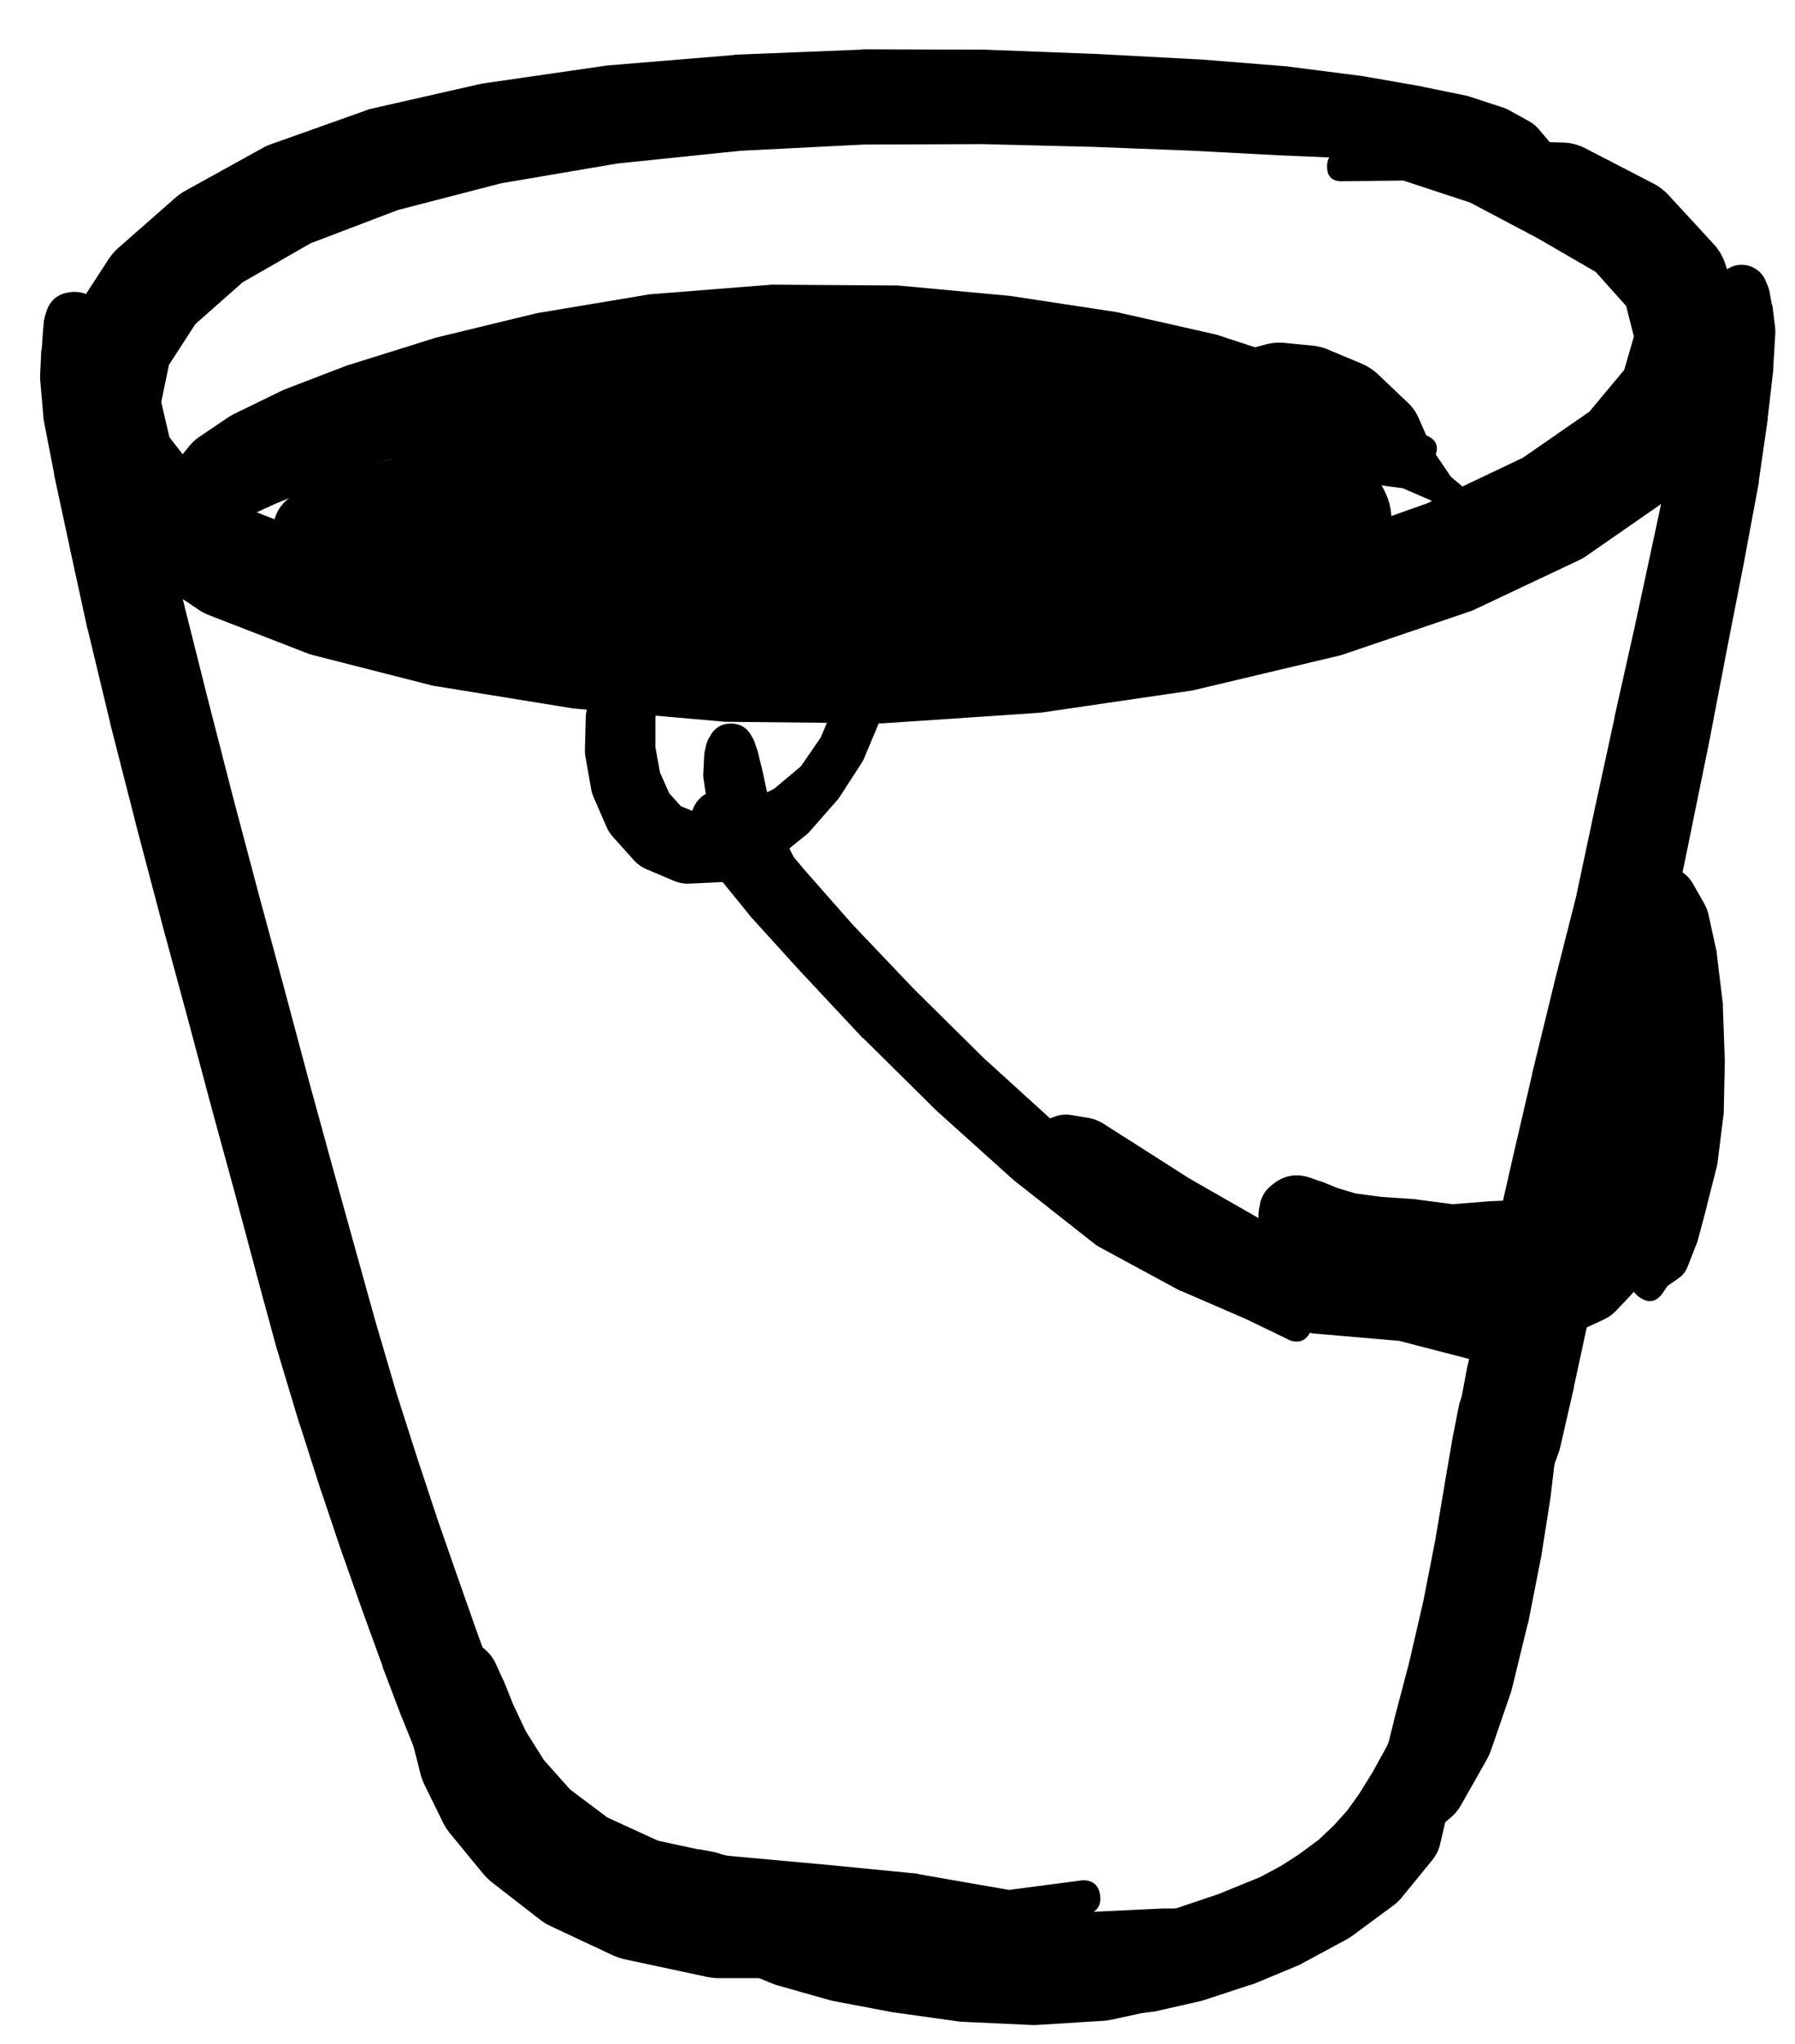 <svg width="29" height="33" viewBox="0 0 29 33" fill="none" xmlns="http://www.w3.org/2000/svg">
<g clip-path="url(#clip0_1_7362)">
<path d="M25.172 2.977L25.178 2.965C25.207 2.915 25.222 2.86 25.222 2.802V2.759C25.223 2.725 25.219 2.691 25.21 2.659L25.185 2.577C25.179 2.552 25.171 2.527 25.16 2.502L25.085 2.365C25.067 2.333 25.046 2.304 25.022 2.277L24.853 2.077C24.811 2.029 24.76 1.989 24.703 1.958L24.366 1.771C24.336 1.756 24.304 1.743 24.272 1.733L23.759 1.565C23.739 1.557 23.718 1.551 23.697 1.546L22.99 1.402C22.984 1.4 22.978 1.398 22.972 1.396L22.04 1.233C22.028 1.231 22.015 1.229 22.003 1.227L20.828 1.077C20.815 1.075 20.803 1.073 20.79 1.071L19.371 0.958C19.363 0.958 19.354 0.958 19.346 0.958L17.714 0.871C17.71 0.871 17.706 0.871 17.702 0.871L15.908 0.802C15.897 0.802 15.887 0.802 15.877 0.802L13.939 0.796C13.928 0.798 13.918 0.8 13.908 0.802L11.876 0.883C11.863 0.885 11.851 0.887 11.838 0.89L9.8 1.058C9.786 1.06 9.771 1.062 9.757 1.065L7.813 1.346C7.792 1.349 7.771 1.353 7.75 1.358L5.987 1.758C5.955 1.767 5.924 1.777 5.893 1.79L4.362 2.334C4.316 2.351 4.273 2.372 4.231 2.396L2.987 3.084C2.933 3.114 2.883 3.149 2.837 3.19L1.911 4.003C1.851 4.056 1.799 4.116 1.755 4.184L1.174 5.078C1.118 5.165 1.078 5.258 1.055 5.359L0.836 6.303C0.807 6.432 0.807 6.561 0.836 6.691L1.043 7.641C1.069 7.764 1.119 7.876 1.193 7.978L1.849 8.872C1.913 8.959 1.99 9.032 2.08 9.091L3.224 9.854C3.279 9.889 3.338 9.918 3.399 9.941L4.981 10.554C5.016 10.566 5.051 10.577 5.087 10.585L7 11.073C7.027 11.078 7.054 11.082 7.081 11.085L9.238 11.435C9.259 11.438 9.279 11.44 9.3 11.442L11.651 11.648C11.674 11.651 11.697 11.653 11.72 11.654L14.182 11.679C14.207 11.68 14.232 11.68 14.258 11.679L16.764 11.51C16.787 11.509 16.81 11.507 16.833 11.504L19.265 11.148C19.292 11.143 19.319 11.136 19.346 11.129L21.615 10.591C21.645 10.585 21.674 10.576 21.703 10.566L23.709 9.885C23.743 9.874 23.777 9.862 23.809 9.848L25.478 9.06C25.526 9.039 25.572 9.014 25.616 8.985L26.86 8.122C26.936 8.068 27.003 8.003 27.06 7.928L27.804 6.991C27.894 6.878 27.954 6.751 27.985 6.609L28.191 5.64C28.227 5.485 28.221 5.33 28.173 5.178L27.873 4.259C27.833 4.139 27.771 4.033 27.685 3.94L26.948 3.14C26.88 3.068 26.803 3.01 26.716 2.965L25.616 2.396C25.506 2.339 25.39 2.307 25.266 2.302L23.972 2.265C23.942 2.264 23.913 2.267 23.884 2.271L22.69 2.44L21.678 2.452C21.519 2.452 21.44 2.532 21.44 2.69C21.44 2.848 21.519 2.927 21.678 2.927L22.672 2.915L23.753 3.271L24.841 3.846L25.779 4.39L26.272 4.94L26.397 5.434L26.241 5.972L25.678 6.647L24.603 7.391L23.053 8.128L21.14 8.804L18.958 9.341L16.602 9.685L14.17 9.854L11.776 9.829L9.494 9.629L7.412 9.291L5.587 8.835L4.149 8.272L3.199 7.653L2.737 7.059L2.605 6.491L2.73 5.891L3.155 5.234L3.918 4.559L5.018 3.928L6.431 3.39L8.1 2.959L9.975 2.64L11.97 2.434L13.957 2.334L15.87 2.327L17.652 2.371L19.277 2.434L20.696 2.509C20.698 2.509 20.7 2.509 20.703 2.509L21.884 2.559L22.803 2.615L23.459 2.709L23.928 2.827L24.272 2.946C24.284 2.949 24.297 2.951 24.309 2.952L24.559 3.021L24.684 3.059L24.747 3.077C24.713 3.05 24.676 3.029 24.634 3.015L24.666 3.04C24.649 3.012 24.628 2.987 24.603 2.965L24.61 2.977C24.639 3.028 24.678 3.067 24.729 3.096C24.779 3.125 24.833 3.14 24.891 3.14C24.949 3.14 25.003 3.125 25.053 3.096C25.103 3.067 25.143 3.028 25.172 2.977Z" fill="black"/>
<path d="M0.786 5.197C0.786 5.31 0.826 5.408 0.907 5.488C0.988 5.569 1.085 5.609 1.199 5.609C1.313 5.609 1.41 5.569 1.491 5.488C1.571 5.408 1.611 5.31 1.611 5.197C1.611 5.083 1.571 4.985 1.491 4.905C1.41 4.824 1.313 4.784 1.199 4.784C1.085 4.784 0.988 4.824 0.907 4.905C0.826 4.985 0.786 5.083 0.786 5.197ZM0.761 5.19C0.761 5.309 0.803 5.411 0.888 5.495C0.972 5.58 1.073 5.622 1.193 5.622C1.312 5.622 1.413 5.58 1.498 5.495C1.582 5.411 1.624 5.309 1.624 5.19C1.624 5.071 1.582 4.97 1.498 4.885C1.413 4.801 1.312 4.759 1.193 4.759C1.073 4.759 0.972 4.801 0.888 4.885C0.803 4.97 0.761 5.071 0.761 5.19ZM0.742 5.053L0.724 5.115C0.714 5.15 0.707 5.185 0.705 5.222L0.692 5.378L0.674 5.64C0.671 5.647 0.669 5.653 0.667 5.659L0.649 6.04C0.647 6.07 0.647 6.099 0.649 6.128L0.699 6.703C0.699 6.728 0.702 6.753 0.705 6.778L0.874 7.647C0.874 7.653 0.874 7.66 0.874 7.666L1.118 8.797C1.118 8.799 1.118 8.801 1.118 8.803L1.411 10.148C1.413 10.154 1.415 10.16 1.418 10.166L1.786 11.698C1.786 11.7 1.786 11.702 1.786 11.704L2.186 13.267C2.186 13.269 2.186 13.271 2.186 13.273L2.605 14.861C2.605 14.863 2.605 14.865 2.605 14.867L3.024 16.411L3.418 17.887L3.787 19.237L4.137 20.543C4.137 20.545 4.137 20.547 4.137 20.549L4.474 21.787C4.476 21.794 4.479 21.8 4.481 21.806L4.831 22.969C4.833 22.973 4.835 22.977 4.837 22.981L5.181 24.056C5.183 24.061 5.185 24.065 5.187 24.069L5.525 25.075C5.527 25.079 5.529 25.084 5.531 25.088L5.862 26.026L6.181 26.901C6.181 26.905 6.181 26.909 6.181 26.913L6.487 27.72C6.489 27.724 6.491 27.728 6.494 27.732L6.775 28.432C6.782 28.451 6.791 28.47 6.8 28.488L7.062 29.026C7.07 29.045 7.078 29.064 7.087 29.082L7.319 29.464C7.342 29.502 7.369 29.537 7.4 29.57L7.6 29.795C7.645 29.846 7.697 29.887 7.756 29.92L7.9 29.995C8.026 30.062 8.154 30.068 8.285 30.011C8.416 29.955 8.5 29.858 8.538 29.72L8.575 29.564C8.593 29.5 8.599 29.436 8.594 29.37L8.575 29.07C8.572 29.03 8.566 28.99 8.556 28.951L8.444 28.514C8.442 28.511 8.44 28.509 8.438 28.507L8.281 27.926C8.276 27.907 8.27 27.888 8.263 27.87L8.006 27.157C8.004 27.157 8.002 27.157 8 27.157L7.706 26.351L7.4 25.482L7.075 24.55L6.744 23.55L6.406 22.494L6.068 21.343L5.725 20.112L5.362 18.805L4.993 17.461L4.599 15.986L4.181 14.442L3.762 12.861L3.362 11.304L2.98 9.785C2.98 9.783 2.98 9.781 2.98 9.779L2.637 8.441C2.637 8.439 2.637 8.437 2.637 8.435L2.343 7.316C2.341 7.314 2.339 7.312 2.337 7.309L2.105 6.459C2.103 6.453 2.101 6.447 2.099 6.441L1.936 5.89C1.933 5.88 1.928 5.87 1.924 5.859L1.799 5.503L1.718 5.259L1.674 5.109C1.663 5.083 1.651 5.058 1.636 5.034L1.611 4.972C1.515 4.781 1.361 4.696 1.149 4.716C0.937 4.736 0.802 4.848 0.742 5.053ZM7.994 29.895L8.019 29.914C8.157 30 8.276 29.978 8.374 29.849C8.473 29.72 8.463 29.599 8.344 29.489L8.319 29.47C8.181 29.384 8.062 29.405 7.963 29.535C7.864 29.664 7.875 29.784 7.994 29.895Z" fill="black"/>
<path d="M27.817 4.702C27.817 4.794 27.849 4.872 27.914 4.937C27.979 5.001 28.057 5.033 28.148 5.033C28.24 5.033 28.318 5.001 28.382 4.937C28.447 4.872 28.479 4.794 28.48 4.702C28.479 4.611 28.447 4.533 28.382 4.468C28.318 4.404 28.24 4.372 28.148 4.372C28.057 4.372 27.979 4.404 27.914 4.468C27.849 4.533 27.817 4.611 27.817 4.702ZM28.379 5.009C28.496 4.92 28.549 4.803 28.539 4.656C28.528 4.51 28.459 4.402 28.331 4.33C28.203 4.259 28.074 4.258 27.944 4.326C27.814 4.394 27.743 4.501 27.729 4.647C27.715 4.793 27.765 4.912 27.88 5.003C27.995 5.094 28.122 5.117 28.261 5.071C28.304 5.057 28.343 5.036 28.379 5.009ZM27.811 4.434L27.754 4.496C27.726 4.532 27.703 4.572 27.686 4.615L27.611 4.815C27.606 4.821 27.602 4.827 27.598 4.834L27.485 5.171C27.478 5.194 27.472 5.217 27.467 5.24L27.348 5.765L27.186 6.509C27.183 6.511 27.181 6.513 27.179 6.515L26.973 7.503L26.71 8.728L26.41 10.122L26.085 11.572C26.085 11.577 26.085 11.581 26.085 11.585L25.767 13.048L25.46 14.492L25.098 15.917C25.098 15.919 25.098 15.921 25.098 15.923L24.754 17.33C24.754 17.334 24.754 17.338 24.754 17.342L24.441 18.686L24.166 19.899C24.164 19.901 24.162 19.903 24.16 19.905L23.922 20.999C23.922 21.003 23.922 21.008 23.922 21.012L23.716 22.031C23.714 22.035 23.712 22.039 23.71 22.043L23.535 22.975C23.528 23.014 23.524 23.054 23.522 23.093L23.479 23.887C23.474 23.981 23.486 24.073 23.516 24.162L23.685 24.663C23.687 24.669 23.689 24.675 23.691 24.681L23.785 24.919L23.766 25.038C23.762 25.19 23.834 25.279 23.984 25.304C24.134 25.33 24.233 25.27 24.279 25.125L24.304 24.994L24.454 24.8L24.791 24.4C24.848 24.333 24.892 24.258 24.922 24.175L25.191 23.425C25.202 23.392 25.21 23.359 25.216 23.325L25.429 22.4C25.429 22.395 25.429 22.391 25.429 22.387L25.648 21.374L25.885 20.28L26.154 19.074L26.46 17.73C26.46 17.724 26.46 17.718 26.46 17.711L26.754 16.292C26.754 16.288 26.754 16.284 26.754 16.28L27.029 14.829L27.329 13.379C27.329 13.377 27.329 13.375 27.329 13.373L27.629 11.904C27.629 11.902 27.629 11.9 27.629 11.898L27.911 10.429L28.186 9.028C28.186 9.026 28.186 9.024 28.186 9.022L28.417 7.784C28.417 7.774 28.417 7.763 28.417 7.753L28.561 6.759C28.561 6.751 28.561 6.742 28.561 6.734L28.648 5.984C28.649 5.971 28.649 5.959 28.648 5.946L28.68 5.409C28.683 5.371 28.683 5.334 28.68 5.296L28.636 4.94C28.632 4.927 28.628 4.915 28.623 4.903L28.586 4.696C28.579 4.664 28.568 4.633 28.555 4.602L28.523 4.527C28.494 4.46 28.45 4.404 28.391 4.36C28.332 4.315 28.267 4.288 28.194 4.279C28.12 4.269 28.05 4.278 27.982 4.306C27.913 4.333 27.856 4.376 27.811 4.434Z" fill="black"/>
<path d="M6.95 26.932C6.95 27.046 6.991 27.143 7.071 27.223C7.152 27.304 7.249 27.344 7.363 27.344C7.477 27.344 7.574 27.304 7.655 27.223C7.735 27.143 7.776 27.046 7.776 26.932C7.776 26.818 7.735 26.721 7.655 26.64C7.574 26.559 7.477 26.519 7.363 26.519C7.249 26.519 7.152 26.559 7.071 26.64C6.991 26.721 6.95 26.818 6.95 26.932ZM6.882 26.944C6.882 27.077 6.929 27.191 7.023 27.285C7.117 27.378 7.23 27.425 7.363 27.425C7.496 27.425 7.609 27.378 7.703 27.285C7.797 27.191 7.844 27.077 7.844 26.944C7.844 26.811 7.797 26.698 7.703 26.604C7.609 26.51 7.496 26.463 7.363 26.463C7.23 26.463 7.117 26.51 7.023 26.604C6.929 26.698 6.882 26.811 6.882 26.944ZM6.925 26.607L6.857 26.688C6.771 26.781 6.715 26.889 6.688 27.013L6.632 27.282C6.621 27.34 6.617 27.398 6.619 27.457L6.625 27.876C6.626 27.943 6.634 28.01 6.65 28.076L6.788 28.619C6.802 28.682 6.823 28.742 6.85 28.801L7.157 29.426C7.189 29.491 7.229 29.551 7.275 29.607L7.794 30.239C7.839 30.294 7.889 30.344 7.944 30.389L8.701 30.976C8.759 31.023 8.821 31.062 8.888 31.095L9.901 31.57C9.969 31.601 10.04 31.624 10.114 31.639L11.401 31.914C11.469 31.929 11.538 31.938 11.607 31.939H13.127C13.183 31.938 13.24 31.932 13.295 31.92L14.871 31.626C14.913 31.62 14.955 31.609 14.996 31.595L16.365 31.07L17.577 30.907C17.73 30.861 17.795 30.758 17.773 30.601C17.752 30.443 17.662 30.362 17.502 30.357L16.302 30.514L14.864 30.264C14.848 30.259 14.831 30.255 14.814 30.251L13.22 30.095C13.216 30.095 13.212 30.095 13.208 30.095L11.758 29.963L10.632 29.72L9.813 29.345L9.213 28.895L8.788 28.419L8.494 27.951L8.288 27.513L8.138 27.138C8.134 27.132 8.13 27.125 8.126 27.119L8.013 26.869C7.967 26.768 7.9 26.682 7.813 26.613L7.732 26.544C7.61 26.446 7.472 26.402 7.316 26.415C7.16 26.427 7.03 26.491 6.925 26.607Z" fill="black"/>
<path d="M10.789 30.401C10.789 30.513 10.828 30.609 10.908 30.688C10.987 30.768 11.083 30.807 11.195 30.807C11.307 30.807 11.403 30.768 11.482 30.688C11.562 30.609 11.601 30.513 11.601 30.401C11.601 30.289 11.562 30.193 11.482 30.114C11.403 30.034 11.307 29.995 11.195 29.995C11.083 29.995 10.987 30.034 10.908 30.114C10.828 30.193 10.789 30.289 10.789 30.401ZM10.782 30.401C10.782 30.515 10.822 30.612 10.903 30.693C10.984 30.773 11.081 30.814 11.195 30.814C11.309 30.814 11.406 30.773 11.487 30.693C11.567 30.612 11.607 30.515 11.607 30.401C11.607 30.287 11.567 30.19 11.487 30.109C11.406 30.029 11.309 29.988 11.195 29.988C11.081 29.988 10.984 30.029 10.903 30.109C10.822 30.19 10.782 30.287 10.782 30.401ZM10.72 30.414C10.72 30.547 10.767 30.66 10.861 30.754C10.955 30.848 11.068 30.895 11.201 30.895C11.334 30.895 11.447 30.848 11.541 30.754C11.635 30.66 11.682 30.547 11.682 30.414C11.682 30.281 11.635 30.167 11.541 30.073C11.447 29.979 11.334 29.932 11.201 29.932C11.068 29.932 10.955 29.979 10.861 30.073C10.767 30.167 10.72 30.281 10.72 30.414ZM10.682 30.695L10.739 30.851C10.774 30.954 10.831 31.043 10.907 31.12L11.145 31.345C11.194 31.394 11.248 31.436 11.307 31.47L11.751 31.72C11.781 31.737 11.813 31.751 11.845 31.764L12.476 32.026C12.507 32.039 12.538 32.049 12.57 32.058L13.389 32.289C13.414 32.296 13.439 32.303 13.464 32.308L14.42 32.489C14.435 32.491 14.45 32.493 14.464 32.495L15.496 32.639C15.525 32.642 15.554 32.645 15.583 32.645L16.658 32.695C16.69 32.697 16.721 32.697 16.752 32.695L17.834 32.627C17.878 32.624 17.922 32.617 17.965 32.608L18.996 32.383C19.073 32.367 19.146 32.339 19.215 32.301L20.078 31.826C20.095 31.817 20.112 31.806 20.128 31.795L20.822 31.295L21.447 31.026C21.58 30.943 21.616 30.83 21.554 30.685C21.493 30.541 21.386 30.488 21.234 30.526L20.622 30.789L19.809 30.82L18.834 30.814C18.819 30.813 18.805 30.813 18.79 30.814L17.746 30.864L16.708 30.882L15.696 30.832L14.72 30.72L13.808 30.557L13.014 30.376L12.401 30.214L11.964 30.057L11.67 29.945C11.633 29.929 11.596 29.917 11.557 29.907L11.395 29.876C11.156 29.824 10.956 29.89 10.796 30.074C10.636 30.259 10.598 30.466 10.682 30.695Z" fill="black"/>
<path d="M23.791 22.381L23.785 22.406L23.697 22.543C23.679 22.575 23.665 22.608 23.654 22.643L23.522 23.037C23.512 23.066 23.503 23.095 23.497 23.125L23.391 23.706C23.389 23.714 23.387 23.723 23.385 23.731L23.291 24.456C23.289 24.462 23.287 24.469 23.285 24.475L23.197 25.231L23.097 25.963L22.978 26.625L22.822 27.207L22.622 27.726L22.403 28.201L22.172 28.619L21.959 28.963L21.766 29.232L21.559 29.463L21.309 29.701L20.978 29.945L20.572 30.207L20.153 30.457L19.747 30.664L19.328 30.851C19.313 30.857 19.298 30.863 19.284 30.87L18.896 31.076L18.446 31.226L17.953 31.37C17.919 31.381 17.888 31.395 17.859 31.414L17.534 31.601L17.24 31.651C17.091 31.698 17.03 31.798 17.055 31.952C17.081 32.105 17.172 32.18 17.327 32.176L17.621 32.133L17.99 32.201C18.033 32.21 18.077 32.212 18.121 32.208L18.64 32.145C18.642 32.145 18.644 32.145 18.646 32.145L19.146 32.076L19.609 32.058C19.671 32.054 19.732 32.042 19.79 32.02L20.24 31.864C20.264 31.857 20.287 31.849 20.309 31.839L20.753 31.626C20.768 31.619 20.782 31.61 20.797 31.601L21.253 31.345C21.264 31.337 21.274 31.329 21.284 31.32L21.716 31.039C21.729 31.031 21.741 31.022 21.753 31.014L22.122 30.732C22.146 30.715 22.169 30.696 22.191 30.676L22.485 30.382C22.498 30.37 22.51 30.358 22.522 30.345L22.766 30.057C22.779 30.041 22.792 30.024 22.803 30.007L23.028 29.688C23.035 29.678 23.041 29.668 23.047 29.657L23.279 29.282C23.283 29.274 23.287 29.265 23.291 29.257L23.541 28.807C23.55 28.793 23.558 28.778 23.566 28.763L23.804 28.244C23.811 28.228 23.817 28.211 23.822 28.194L24.029 27.619C24.036 27.597 24.042 27.574 24.047 27.55L24.204 26.913C24.206 26.901 24.208 26.888 24.21 26.875L24.335 26.175C24.337 26.167 24.339 26.159 24.341 26.15L24.441 25.4C24.443 25.394 24.445 25.388 24.448 25.381L24.535 24.619L24.622 23.894C24.623 23.887 24.623 23.881 24.622 23.875L24.679 23.287C24.68 23.262 24.68 23.237 24.679 23.212L24.666 22.8C24.665 22.757 24.659 22.715 24.648 22.675L24.591 22.468C24.589 22.462 24.587 22.456 24.585 22.45L24.566 22.381C24.507 22.191 24.377 22.096 24.179 22.096C23.98 22.096 23.851 22.191 23.791 22.381Z" fill="black"/>
<path d="M16.896 31.676C16.896 31.881 16.998 31.983 17.202 31.983C17.407 31.983 17.509 31.881 17.509 31.676C17.509 31.472 17.407 31.37 17.202 31.37C16.998 31.37 16.896 31.472 16.896 31.676ZM16.74 31.77L16.746 31.826C16.778 32.072 16.907 32.245 17.134 32.345L17.359 32.439C17.424 32.468 17.493 32.487 17.565 32.495L17.94 32.539C18 32.546 18.061 32.546 18.121 32.539L18.659 32.477C18.686 32.472 18.713 32.465 18.74 32.458L19.403 32.308C19.424 32.302 19.445 32.296 19.465 32.289L20.19 32.051C20.212 32.046 20.232 32.04 20.253 32.033L20.991 31.726C21.014 31.715 21.037 31.703 21.059 31.689L21.766 31.308C21.796 31.291 21.825 31.272 21.853 31.251L22.497 30.776C22.548 30.74 22.594 30.698 22.635 30.651L23.135 30.038C23.199 29.961 23.243 29.874 23.266 29.776L23.41 29.163L23.729 28.695C23.803 28.54 23.77 28.414 23.629 28.317C23.488 28.219 23.359 28.233 23.241 28.357L22.928 28.801L22.378 29.045C22.343 29.06 22.31 29.079 22.278 29.101L21.634 29.545L21.003 29.963L20.359 30.307L19.684 30.582L19.015 30.807L18.415 30.951L17.921 31.026L17.584 31.064L17.365 31.076C17.166 31.089 17.005 31.175 16.884 31.332L16.846 31.376C16.756 31.493 16.721 31.624 16.74 31.77Z" fill="black"/>
<path d="M23.966 22.287C23.966 22.398 24.005 22.492 24.083 22.57C24.161 22.648 24.256 22.687 24.366 22.687C24.477 22.687 24.571 22.648 24.649 22.57C24.727 22.492 24.766 22.398 24.766 22.287C24.766 22.177 24.727 22.082 24.649 22.004C24.571 21.926 24.477 21.887 24.366 21.887C24.256 21.887 24.161 21.926 24.083 22.004C24.005 22.082 23.966 22.177 23.966 22.287ZM23.954 22.293C23.954 22.409 23.994 22.508 24.076 22.589C24.158 22.671 24.257 22.712 24.372 22.712C24.488 22.712 24.587 22.671 24.669 22.589C24.75 22.508 24.791 22.409 24.791 22.293C24.791 22.178 24.75 22.079 24.669 21.997C24.587 21.915 24.488 21.874 24.372 21.874C24.257 21.874 24.158 21.915 24.076 21.997C23.994 22.079 23.954 22.178 23.954 22.293ZM24.154 21.862L24.079 21.893C23.92 21.968 23.808 22.087 23.741 22.25L23.622 22.537C23.601 22.585 23.584 22.635 23.572 22.687L23.472 23.193C23.47 23.204 23.468 23.214 23.466 23.225L23.341 23.956L23.191 24.85L22.997 25.844L22.766 26.844L22.516 27.794C22.516 27.796 22.516 27.799 22.516 27.801L22.309 28.632C22.3 28.671 22.294 28.711 22.291 28.751L22.247 29.351L22.16 29.713L22.003 29.913C21.927 30.049 21.951 30.166 22.072 30.263C22.194 30.36 22.313 30.356 22.428 30.251L22.603 30.032L22.947 29.757C22.951 29.755 22.956 29.753 22.96 29.751L23.447 29.338C23.511 29.283 23.563 29.218 23.604 29.145L24.022 28.407C24.047 28.363 24.068 28.317 24.085 28.269L24.41 27.326C24.417 27.303 24.423 27.28 24.429 27.257L24.679 26.232C24.683 26.219 24.687 26.207 24.691 26.194L24.891 25.175C24.893 25.165 24.896 25.154 24.898 25.144L25.041 24.237C25.044 24.225 25.046 24.212 25.047 24.2L25.135 23.462C25.139 23.427 25.141 23.392 25.141 23.356L25.135 22.837C25.134 22.774 25.126 22.711 25.11 22.65L25.035 22.343C24.987 22.155 24.879 22.014 24.71 21.918L24.641 21.881C24.482 21.79 24.319 21.784 24.154 21.862Z" fill="black"/>
<path d="M3.524 8.622L3.53 8.603C3.471 8.637 3.423 8.683 3.387 8.741L3.399 8.734C3.46 8.7 3.51 8.654 3.549 8.597L3.58 8.553C3.606 8.518 3.627 8.481 3.643 8.441L3.649 8.422L3.68 8.378C3.598 8.42 3.529 8.479 3.474 8.553L3.618 8.484L3.905 8.378C3.922 8.372 3.939 8.366 3.955 8.359L4.462 8.128L5.193 7.828L6.181 7.453L7.45 7.059L9 6.684L10.738 6.39L12.563 6.234L14.389 6.247L16.139 6.403L17.777 6.653L19.265 6.947C19.273 6.949 19.281 6.951 19.29 6.953L20.596 7.172C20.623 7.175 20.65 7.177 20.677 7.178L21.703 7.228L22.415 7.303L22.853 7.497C23.007 7.563 23.117 7.52 23.184 7.365C23.251 7.211 23.207 7.101 23.053 7.034L22.596 6.834L21.978 6.422C21.971 6.417 21.965 6.413 21.959 6.409L21.065 5.884C21.021 5.858 20.976 5.837 20.927 5.821L19.671 5.409C19.646 5.401 19.621 5.395 19.596 5.39L18.102 5.053C18.083 5.048 18.065 5.044 18.046 5.04L16.364 4.784C16.348 4.781 16.331 4.779 16.314 4.777L14.501 4.609C14.478 4.608 14.455 4.608 14.432 4.609L12.538 4.596C12.515 4.595 12.492 4.595 12.47 4.596L10.569 4.746C10.544 4.747 10.519 4.749 10.494 4.752L8.694 5.053C8.675 5.056 8.656 5.06 8.638 5.065L7.037 5.453C7.018 5.458 7 5.464 6.981 5.471L5.662 5.884C5.647 5.888 5.633 5.892 5.618 5.896L4.593 6.29C4.57 6.3 4.547 6.31 4.524 6.322L3.793 6.678C3.758 6.694 3.725 6.713 3.693 6.734L3.23 7.047C3.169 7.087 3.115 7.135 3.068 7.19L2.849 7.459C2.814 7.503 2.784 7.551 2.761 7.603L2.674 7.784C2.658 7.816 2.646 7.85 2.636 7.884L2.605 8.009C2.567 8.15 2.582 8.286 2.649 8.416L2.693 8.497C2.742 8.589 2.813 8.66 2.905 8.709L2.955 8.734C3.021 8.771 3.092 8.79 3.168 8.791L3.18 8.797C3.12 8.762 3.056 8.743 2.987 8.741L2.999 8.753C3.09 8.804 3.186 8.817 3.288 8.792C3.389 8.767 3.468 8.71 3.524 8.622Z" fill="black"/>
<path d="M19.727 6.347C19.727 6.452 19.764 6.542 19.839 6.616C19.913 6.691 20.003 6.728 20.108 6.728C20.214 6.728 20.304 6.691 20.378 6.616C20.453 6.542 20.49 6.452 20.49 6.347C20.49 6.241 20.453 6.151 20.378 6.077C20.304 6.002 20.214 5.965 20.108 5.965C20.003 5.965 19.913 6.002 19.839 6.077C19.764 6.151 19.727 6.241 19.727 6.347ZM20.071 7.028L20.334 7.134C20.338 7.136 20.342 7.138 20.346 7.14L20.765 7.303L21.29 7.528C21.304 7.535 21.319 7.541 21.334 7.547L21.953 7.772C22.005 7.79 22.06 7.803 22.115 7.809L22.665 7.884L23.115 8.078L23.447 8.366C23.576 8.474 23.695 8.464 23.803 8.334C23.911 8.205 23.901 8.086 23.772 7.978L23.44 7.697L23.147 7.265L22.915 6.74C22.873 6.647 22.815 6.566 22.74 6.497L22.259 6.04C22.178 5.965 22.086 5.907 21.984 5.865L21.446 5.64C21.362 5.606 21.274 5.585 21.184 5.578L20.727 5.534C20.628 5.527 20.53 5.537 20.434 5.565L20.159 5.64C19.824 5.735 19.646 5.956 19.625 6.303C19.603 6.65 19.752 6.891 20.071 7.028Z" fill="black"/>
<path d="M10.526 10.735V10.729C10.411 10.577 10.262 10.531 10.082 10.591L10.051 10.604C10.031 10.608 10.013 10.615 9.994 10.622L9.932 10.654C9.866 10.686 9.812 10.732 9.769 10.791L9.651 10.947C9.61 11.002 9.58 11.063 9.563 11.129L9.476 11.479C9.467 11.52 9.462 11.562 9.463 11.604L9.45 12.098C9.449 12.135 9.451 12.173 9.457 12.21L9.551 12.742C9.558 12.785 9.571 12.826 9.588 12.867L9.801 13.354C9.825 13.412 9.859 13.464 9.901 13.51L10.238 13.886C10.293 13.947 10.357 13.995 10.432 14.029L10.876 14.217C10.957 14.253 11.043 14.27 11.132 14.267L11.663 14.242C11.738 14.239 11.808 14.222 11.876 14.192L12.414 13.948C12.456 13.93 12.496 13.907 12.532 13.879L13.039 13.467C13.059 13.45 13.078 13.431 13.095 13.41L13.539 12.904C13.55 12.89 13.561 12.876 13.57 12.86L13.926 12.31C13.939 12.29 13.949 12.269 13.958 12.248L14.176 11.729C14.191 11.699 14.201 11.668 14.208 11.635L14.27 11.21C14.284 11.116 14.265 11.028 14.214 10.947L14.076 10.735L13.995 10.566C13.916 10.412 13.799 10.374 13.645 10.454C13.491 10.533 13.454 10.649 13.533 10.804L13.57 10.879L13.52 11.022C13.509 11.047 13.501 11.072 13.495 11.097L13.445 11.473L13.258 11.91L12.939 12.373L12.507 12.735L12.02 12.979L11.563 13.092L11.213 13.104L11.001 13.017L10.813 12.81L10.663 12.473L10.588 12.06V11.629L10.601 11.279C10.602 11.245 10.6 11.212 10.595 11.179L10.576 11.047V11.041C10.509 11.107 10.469 11.186 10.457 11.279L10.482 11.254C10.498 11.238 10.512 11.222 10.526 11.204V11.197C10.64 11.043 10.64 10.889 10.526 10.735Z" fill="black"/>
<path d="M11.489 11.854L11.47 11.891C11.44 11.935 11.419 11.983 11.407 12.035L11.382 12.148C11.379 12.168 11.377 12.189 11.376 12.21L11.364 12.46C11.36 12.494 11.36 12.527 11.364 12.56L11.426 12.973C11.43 12.998 11.437 13.023 11.445 13.048L11.632 13.642C11.64 13.67 11.651 13.697 11.664 13.723L12.057 14.461C12.088 14.516 12.127 14.564 12.176 14.604L12.958 15.248L13.614 15.967C13.731 16.092 13.851 16.096 13.976 15.98C14.101 15.863 14.106 15.742 13.989 15.617L13.345 14.917L12.914 14.023L12.557 13.304L12.389 12.773L12.307 12.392C12.306 12.385 12.303 12.379 12.301 12.373L12.239 12.123C12.237 12.116 12.235 12.11 12.232 12.104L12.195 11.991C12.183 11.956 12.166 11.922 12.145 11.891L12.126 11.854C12.051 11.739 11.945 11.682 11.807 11.682C11.67 11.682 11.564 11.739 11.489 11.854Z" fill="black"/>
<path d="M12.232 13.142L12.22 13.11C12.184 13.034 12.129 12.973 12.057 12.929L12.02 12.904L11.97 12.867C11.96 12.86 11.949 12.854 11.939 12.848L11.882 12.816C11.789 12.761 11.689 12.742 11.582 12.76L11.551 12.767C11.423 12.789 11.323 12.853 11.249 12.96C11.176 13.066 11.151 13.183 11.176 13.31L11.207 13.467C11.22 13.529 11.242 13.588 11.276 13.642L11.526 14.048C11.537 14.068 11.55 14.086 11.563 14.104L12.107 14.773C12.113 14.782 12.12 14.79 12.126 14.798L12.932 15.686C12.935 15.688 12.937 15.69 12.939 15.692L13.933 16.755C13.939 16.759 13.945 16.763 13.951 16.767L15.102 17.905C15.108 17.911 15.114 17.918 15.12 17.924L16.371 19.049C16.381 19.058 16.391 19.066 16.402 19.074L17.696 20.093C17.722 20.112 17.749 20.129 17.777 20.143L19.059 20.837C19.071 20.842 19.084 20.846 19.096 20.849L20.134 21.299L20.846 21.643C20.993 21.69 21.1 21.645 21.169 21.507C21.237 21.37 21.209 21.257 21.084 21.168L20.384 20.831L19.503 20.162L18.377 19.243L17.121 18.199L15.896 17.086L14.758 15.961L13.77 14.923L12.989 14.036L12.445 13.385C12.439 13.379 12.433 13.373 12.426 13.367L12.107 13.017C12.088 12.994 12.068 12.973 12.045 12.954L11.92 12.86C11.888 13.042 11.944 13.19 12.089 13.304L12.095 13.273C11.971 13.244 11.856 13.265 11.749 13.335C11.643 13.406 11.579 13.504 11.557 13.629L11.57 13.635L11.607 13.654C11.589 13.64 11.571 13.628 11.551 13.617L11.576 13.635C11.747 13.788 11.924 13.795 12.107 13.658C12.29 13.52 12.332 13.348 12.232 13.142Z" fill="black"/>
<path d="M16.739 18.43V18.436C16.774 18.372 16.791 18.303 16.79 18.23L16.771 18.268C16.707 18.384 16.69 18.507 16.721 18.636L16.783 18.899C16.811 19.026 16.869 19.136 16.958 19.23L17.402 19.687C17.435 19.721 17.47 19.752 17.508 19.78L18.334 20.368C18.36 20.386 18.387 20.403 18.415 20.418L19.565 21.043C19.615 21.07 19.667 21.09 19.721 21.106L21.115 21.506C21.152 21.518 21.189 21.526 21.228 21.531L22.603 21.649L23.741 21.943C23.907 21.985 24.012 21.922 24.053 21.756C24.095 21.589 24.032 21.485 23.866 21.443L22.747 21.156L21.584 20.443L20.353 19.68C20.346 19.676 20.34 19.672 20.334 19.668L19.209 19.024L18.377 18.493L17.846 18.155C17.766 18.102 17.678 18.066 17.583 18.049L17.315 18.005C17.225 17.988 17.138 17.995 17.052 18.024L17.015 18.043C17.064 18.043 17.112 18.035 17.158 18.017H17.152C17.037 18.016 16.939 18.055 16.858 18.137C16.777 18.218 16.738 18.315 16.739 18.43Z" fill="black"/>
<path d="M21.834 20.581L21.853 20.599C21.836 20.528 21.802 20.465 21.753 20.412L21.765 20.487C21.775 20.519 21.787 20.55 21.803 20.581L21.884 20.749C21.931 20.847 21.997 20.928 22.084 20.993L22.39 21.224C22.433 21.256 22.479 21.284 22.528 21.306L22.991 21.518C23.007 21.527 23.024 21.535 23.041 21.543L23.597 21.75C23.66 21.773 23.724 21.787 23.791 21.793L24.416 21.849C24.517 21.859 24.614 21.846 24.71 21.812L25.31 21.593C25.38 21.569 25.443 21.532 25.497 21.481L25.941 21.049L26.429 20.749C26.583 20.653 26.612 20.528 26.516 20.374C26.42 20.22 26.295 20.191 26.141 20.287L25.691 20.568L25.172 20.587L24.635 20.493L24.097 20.331L23.572 20.137L23.103 19.949C23.073 19.937 23.041 19.926 23.009 19.918L22.634 19.83C22.53 19.805 22.426 19.805 22.322 19.83L22.134 19.874C22.108 19.881 22.084 19.889 22.059 19.899L21.997 19.93C22.068 19.938 22.137 19.927 22.203 19.899L22.178 19.893C21.986 19.867 21.847 19.941 21.76 20.114C21.674 20.287 21.698 20.442 21.834 20.581Z" fill="black"/>
<path d="M26.56 14.679H26.566C26.594 14.49 26.523 14.35 26.354 14.261L26.348 14.298L26.316 14.429C26.303 14.494 26.301 14.558 26.31 14.623L26.36 14.986C26.36 14.996 26.36 15.007 26.36 15.017L26.466 15.611L26.579 16.373L26.679 17.192L26.735 17.993L26.766 18.724L26.76 19.33L26.648 19.793L26.523 20.18C26.509 20.215 26.501 20.25 26.497 20.287L26.491 20.474L26.422 20.568C26.318 20.714 26.339 20.839 26.485 20.943C26.631 21.047 26.756 21.026 26.86 20.881L26.941 20.762L27.129 20.631C27.193 20.584 27.238 20.523 27.266 20.449L27.423 20.049C27.428 20.035 27.432 20.02 27.435 20.006L27.573 19.487C27.573 19.485 27.573 19.482 27.573 19.48L27.735 18.843C27.741 18.822 27.745 18.801 27.748 18.78L27.841 18.03C27.845 18.011 27.847 17.993 27.848 17.974L27.866 17.149C27.867 17.138 27.867 17.128 27.866 17.117L27.835 16.267C27.836 16.248 27.836 16.23 27.835 16.211L27.741 15.436C27.74 15.415 27.738 15.394 27.735 15.373L27.604 14.773C27.59 14.709 27.567 14.649 27.535 14.592L27.354 14.273C27.297 14.171 27.215 14.094 27.11 14.042L26.979 13.979C26.971 13.975 26.962 13.971 26.954 13.967L26.91 13.948C26.793 13.901 26.678 13.907 26.566 13.967H26.56C26.415 14.041 26.342 14.16 26.342 14.323C26.342 14.486 26.415 14.605 26.56 14.679Z" fill="black"/>
<path d="M24.059 20.618V20.624C23.975 20.777 23.983 20.925 24.084 21.068L24.147 21.162C24.181 21.206 24.22 21.243 24.266 21.274L24.403 21.375C24.469 21.423 24.542 21.456 24.622 21.474L24.866 21.531C24.928 21.544 24.99 21.549 25.053 21.543L25.366 21.518C25.443 21.511 25.516 21.49 25.585 21.456L25.922 21.299C25.993 21.265 26.056 21.22 26.11 21.162L26.441 20.812C26.482 20.767 26.515 20.717 26.541 20.662L26.835 20.081C26.851 20.048 26.863 20.015 26.872 19.98L27.098 19.199C27.11 19.162 27.118 19.125 27.123 19.087L27.204 18.18C27.208 18.125 27.204 18.071 27.191 18.018L27.004 17.161L27.016 16.386C27.02 16.207 26.933 16.115 26.754 16.111C26.575 16.107 26.483 16.194 26.479 16.373L26.466 17.136L26.16 17.943C26.152 17.963 26.146 17.984 26.141 18.005L25.929 18.874L25.729 19.58L25.491 20.012L25.291 20.206L25.141 20.274L24.978 20.293L24.772 20.287C24.708 20.285 24.646 20.293 24.585 20.312L24.428 20.355C24.384 20.369 24.343 20.387 24.303 20.412L24.209 20.468C24.214 20.466 24.218 20.464 24.222 20.462H24.216C24.149 20.499 24.097 20.551 24.059 20.618Z" fill="black"/>
<path d="M25.979 13.41C25.979 13.627 26.087 13.736 26.304 13.736C26.521 13.736 26.629 13.627 26.629 13.41C26.629 13.194 26.521 13.085 26.304 13.085C26.087 13.085 25.979 13.194 25.979 13.41ZM25.854 13.367L25.848 13.398C25.841 13.46 25.848 13.52 25.866 13.579L25.904 13.698C25.912 13.722 25.923 13.745 25.935 13.767L26.035 13.967C26.049 13.993 26.066 14.018 26.085 14.042L26.266 14.267C26.293 14.301 26.324 14.33 26.36 14.354L26.51 14.448L26.579 14.592C26.658 14.75 26.777 14.789 26.935 14.71C27.093 14.631 27.133 14.512 27.054 14.354L26.973 14.198L26.966 14.011C26.966 13.981 26.961 13.952 26.954 13.923L26.885 13.648C26.88 13.629 26.874 13.61 26.866 13.592L26.779 13.379C26.777 13.373 26.775 13.367 26.773 13.36L26.723 13.248C26.717 13.239 26.71 13.231 26.704 13.223L26.691 13.198C26.584 13.01 26.424 12.937 26.212 12.98C25.999 13.023 25.88 13.152 25.854 13.367Z" fill="black"/>
<path d="M26.473 14.386C26.473 14.479 26.506 14.558 26.572 14.624C26.637 14.69 26.717 14.723 26.81 14.723C26.903 14.723 26.983 14.69 27.049 14.624C27.115 14.558 27.148 14.479 27.148 14.386C27.148 14.292 27.115 14.213 27.049 14.147C26.983 14.081 26.903 14.048 26.81 14.048C26.717 14.048 26.637 14.081 26.572 14.147C26.506 14.213 26.473 14.292 26.473 14.386ZM27.166 14.236L27.085 14.036C27.076 14.018 27.066 14.001 27.054 13.986L26.898 13.71C26.84 13.614 26.757 13.551 26.648 13.523L26.529 13.492L26.454 13.423C26.325 13.298 26.198 13.3 26.073 13.429C25.948 13.558 25.95 13.685 26.079 13.81L26.129 13.854V13.935C26.132 14.008 26.153 14.074 26.191 14.136L26.354 14.404C26.362 14.415 26.37 14.426 26.379 14.436L26.504 14.611C26.634 14.813 26.803 14.854 27.012 14.736C27.221 14.618 27.273 14.451 27.166 14.236Z" fill="black"/>
<path d="M20.428 19.512C20.428 19.624 20.467 19.72 20.547 19.799C20.626 19.878 20.722 19.918 20.834 19.918C20.946 19.918 21.042 19.878 21.121 19.799C21.201 19.72 21.24 19.624 21.24 19.512C21.24 19.399 21.201 19.304 21.121 19.224C21.042 19.145 20.946 19.105 20.834 19.105C20.722 19.105 20.626 19.145 20.547 19.224C20.467 19.304 20.428 19.399 20.428 19.512ZM20.403 19.512C20.403 19.629 20.444 19.729 20.527 19.812C20.61 19.895 20.71 19.937 20.828 19.937C20.945 19.937 21.045 19.895 21.128 19.812C21.211 19.729 21.253 19.629 21.253 19.512C21.253 19.394 21.211 19.294 21.128 19.211C21.045 19.128 20.945 19.087 20.828 19.087C20.71 19.087 20.61 19.128 20.527 19.211C20.444 19.294 20.403 19.394 20.403 19.512ZM20.384 19.524C20.384 19.648 20.428 19.754 20.516 19.842C20.604 19.93 20.71 19.974 20.834 19.974C20.958 19.974 21.064 19.93 21.152 19.842C21.24 19.754 21.284 19.648 21.284 19.524C21.284 19.4 21.24 19.294 21.152 19.206C21.064 19.118 20.958 19.074 20.834 19.074C20.71 19.074 20.604 19.118 20.516 19.206C20.428 19.294 20.384 19.4 20.384 19.524ZM20.359 19.424L20.353 19.462C20.303 19.656 20.338 19.833 20.459 19.993L20.565 20.13C20.62 20.202 20.687 20.26 20.765 20.305L21.009 20.449C21.053 20.475 21.099 20.496 21.147 20.512L21.522 20.637C21.561 20.648 21.6 20.657 21.64 20.662L22.134 20.73C22.188 20.739 22.242 20.741 22.297 20.737L22.872 20.68C22.941 20.676 23.008 20.662 23.072 20.637L23.634 20.399L24.26 20.187C24.277 20.18 24.294 20.171 24.31 20.162L24.841 19.899L25.297 19.774C25.44 19.711 25.491 19.604 25.451 19.453C25.412 19.303 25.315 19.235 25.16 19.249L24.697 19.368L24.116 19.393C24.11 19.393 24.103 19.393 24.097 19.393L23.472 19.443L22.897 19.368C22.884 19.365 22.872 19.363 22.859 19.361L22.309 19.324L21.897 19.268L21.603 19.18L21.359 19.08C21.345 19.076 21.33 19.071 21.315 19.068L21.153 19.011C20.947 18.944 20.757 18.975 20.584 19.105L20.553 19.13C20.453 19.205 20.388 19.303 20.359 19.424Z" fill="black"/>
<path d="M23.709 20.668L23.735 20.687L23.797 20.749C23.844 20.797 23.898 20.835 23.96 20.862L24.128 20.937C24.214 20.976 24.303 20.995 24.397 20.993L24.691 20.981C24.74 20.98 24.788 20.974 24.835 20.962L25.222 20.862C25.25 20.855 25.277 20.847 25.304 20.837L25.754 20.655C25.775 20.646 25.796 20.636 25.816 20.624L26.266 20.381C26.281 20.373 26.296 20.364 26.31 20.355L26.723 20.093C26.735 20.083 26.748 20.073 26.76 20.062L27.079 19.824C27.12 19.795 27.158 19.762 27.191 19.724L27.373 19.505C27.442 19.421 27.486 19.325 27.504 19.218L27.529 19.087C27.557 18.914 27.509 18.766 27.385 18.642C27.262 18.519 27.114 18.471 26.941 18.499L26.81 18.524C26.735 18.535 26.664 18.561 26.598 18.599L26.354 18.749C26.337 18.761 26.32 18.773 26.304 18.786L26.004 19.005L25.629 19.243L25.235 19.462L24.847 19.612L24.51 19.712L24.241 19.774C24.191 19.787 24.143 19.806 24.097 19.83L23.928 19.912C23.895 19.931 23.863 19.954 23.834 19.98L23.759 20.043C23.755 20.045 23.751 20.047 23.747 20.049L23.709 20.08C23.622 20.159 23.578 20.257 23.578 20.374C23.578 20.492 23.622 20.59 23.709 20.668ZM26.866 18.555L26.785 18.593C26.651 18.646 26.569 18.744 26.541 18.886L26.529 18.949C26.634 18.916 26.696 18.845 26.716 18.736L26.579 18.78C26.413 18.839 26.355 18.952 26.408 19.121C26.46 19.289 26.571 19.351 26.741 19.305L26.879 19.262C26.8 19.172 26.705 19.145 26.591 19.18L26.635 19.23C26.69 19.29 26.756 19.33 26.835 19.349L26.923 19.374C27.065 19.409 27.192 19.38 27.304 19.286C27.416 19.192 27.467 19.072 27.457 18.926C27.447 18.78 27.38 18.668 27.256 18.59C27.132 18.512 27.002 18.501 26.866 18.555Z" fill="black"/>
<path d="M6.231 7.772C6.231 7.879 6.269 7.971 6.344 8.046C6.42 8.122 6.511 8.16 6.618 8.16C6.725 8.16 6.817 8.122 6.892 8.046C6.968 7.971 7.006 7.879 7.006 7.772C7.006 7.665 6.968 7.574 6.892 7.498C6.817 7.423 6.725 7.385 6.618 7.385C6.511 7.385 6.42 7.423 6.344 7.498C6.269 7.574 6.231 7.665 6.231 7.772ZM6.593 7.379H6.493C6.466 7.38 6.439 7.384 6.412 7.391L6.206 7.441C6.193 7.445 6.181 7.449 6.168 7.454L5.874 7.56C5.866 7.562 5.858 7.564 5.849 7.566L5.537 7.697C5.522 7.703 5.507 7.709 5.493 7.716L5.249 7.847L5.124 7.904L5.081 7.91C4.907 7.928 4.763 8.004 4.65 8.138C4.537 8.271 4.485 8.425 4.495 8.599C4.504 8.774 4.573 8.921 4.7 9.041C4.828 9.161 4.979 9.22 5.154 9.219C5.329 9.218 5.479 9.157 5.605 9.035C5.731 8.914 5.798 8.766 5.806 8.591L5.812 8.466C5.734 8.561 5.692 8.669 5.687 8.791L5.799 8.648L5.981 8.516L6.231 8.36L6.468 8.241L6.65 8.179L6.737 8.147C6.96 8.078 7.05 7.928 7.007 7.699C6.964 7.47 6.826 7.363 6.593 7.379ZM4.937 9.354L5.124 9.416C5.239 9.45 5.356 9.458 5.474 9.441L5.974 9.379C6.008 9.375 6.042 9.368 6.075 9.36L6.887 9.154C6.896 9.152 6.904 9.15 6.912 9.148L8.037 8.829L9.375 8.454L10.819 8.104L12.232 7.829L13.507 7.666L14.564 7.585L15.339 7.566L15.82 7.591L16.045 7.616C16.275 7.563 16.46 7.441 16.602 7.252C16.743 7.063 16.806 6.851 16.793 6.615C16.779 6.38 16.69 6.176 16.528 6.005C16.366 5.834 16.167 5.736 15.933 5.709L15.92 5.716L15.645 5.741L14.982 5.772C14.978 5.772 14.974 5.772 14.97 5.772L14.007 5.835C14.001 5.834 13.995 5.834 13.989 5.835L12.813 5.928C12.801 5.93 12.788 5.932 12.776 5.935L11.45 6.103C11.43 6.105 11.409 6.107 11.388 6.11L9.988 6.378C9.971 6.382 9.954 6.386 9.938 6.391L8.581 6.728C8.569 6.732 8.556 6.736 8.544 6.741L7.406 7.078C7.387 7.084 7.368 7.09 7.35 7.097L6.556 7.391C6.509 7.406 6.463 7.425 6.418 7.447L6.037 7.66C5.818 7.781 5.668 7.96 5.589 8.198C5.51 8.436 5.522 8.669 5.624 8.898L5.687 9.035C5.843 9.385 6.112 9.577 6.493 9.61L7.025 9.654C7.066 9.659 7.108 9.661 7.15 9.66L8.112 9.623C8.131 9.621 8.15 9.619 8.169 9.616L9.481 9.491C9.49 9.489 9.498 9.487 9.506 9.485L11.025 9.304L12.557 9.123L13.951 8.973L15.095 8.866L15.951 8.791L16.508 8.76C16.514 8.76 16.52 8.76 16.526 8.76L16.839 8.741C16.89 8.737 16.94 8.728 16.989 8.716L17.052 8.704C17.311 8.646 17.518 8.508 17.672 8.291C17.826 8.074 17.888 7.833 17.856 7.568C17.825 7.304 17.709 7.084 17.508 6.909C17.308 6.734 17.074 6.649 16.808 6.653L16.614 6.66C16.591 6.659 16.568 6.659 16.545 6.66L16.076 6.703C16.06 6.705 16.043 6.707 16.026 6.71L15.232 6.822C15.226 6.822 15.22 6.822 15.214 6.822L14.101 6.997L12.788 7.204C12.778 7.203 12.768 7.203 12.757 7.204L11.469 7.447C11.467 7.447 11.465 7.447 11.463 7.447L10.363 7.66C10.35 7.662 10.338 7.664 10.325 7.666L9.544 7.847C9.493 7.86 9.443 7.877 9.394 7.897L9.019 8.041C8.74 8.152 8.543 8.347 8.429 8.624C8.314 8.902 8.317 9.179 8.437 9.454L8.487 9.566C8.65 9.936 8.931 10.147 9.331 10.198L9.831 10.26C9.875 10.267 9.919 10.271 9.963 10.273H10.882C10.896 10.273 10.911 10.273 10.925 10.273L12.169 10.217C12.176 10.217 12.182 10.217 12.188 10.217L13.614 10.129C13.62 10.129 13.626 10.129 13.632 10.129L15.051 10.017C15.057 10.017 15.064 10.017 15.07 10.017L16.32 9.898C16.329 9.898 16.337 9.898 16.345 9.898L17.345 9.773C17.368 9.771 17.391 9.769 17.414 9.766L18.152 9.629C18.194 9.621 18.236 9.611 18.277 9.598L18.783 9.441C18.841 9.423 18.898 9.4 18.952 9.373L19.277 9.204C19.377 9.151 19.467 9.085 19.546 9.004L19.715 8.835C19.882 8.666 19.982 8.464 20.015 8.229L20.04 8.06C20.088 7.719 19.994 7.423 19.758 7.172L19.615 7.022C19.494 6.893 19.35 6.799 19.183 6.741L18.827 6.622C18.74 6.592 18.65 6.573 18.558 6.566L17.927 6.522C17.889 6.518 17.852 6.516 17.814 6.516L16.895 6.541C16.864 6.542 16.833 6.544 16.802 6.547L15.645 6.685C15.63 6.686 15.616 6.689 15.601 6.691L14.401 6.878C14.384 6.88 14.368 6.882 14.351 6.885L13.326 7.091C13.301 7.096 13.276 7.103 13.251 7.11L12.551 7.31C12.444 7.34 12.344 7.386 12.251 7.447L12.001 7.61C11.841 7.716 11.717 7.855 11.63 8.026C11.544 8.198 11.505 8.379 11.515 8.571C11.525 8.763 11.581 8.94 11.684 9.102C11.788 9.264 11.925 9.389 12.094 9.479L12.332 9.604C12.454 9.668 12.583 9.708 12.72 9.723L13.438 9.791C13.461 9.794 13.484 9.796 13.507 9.798L14.557 9.835C14.564 9.835 14.57 9.835 14.576 9.835L15.801 9.854C15.806 9.854 15.81 9.854 15.814 9.854L17.033 9.867C17.035 9.867 17.037 9.867 17.039 9.867H18.108C18.119 9.867 18.129 9.867 18.139 9.867L18.971 9.848C18.989 9.846 19.008 9.844 19.027 9.842L19.615 9.791C19.672 9.788 19.728 9.779 19.783 9.766L20.146 9.673C20.271 9.643 20.388 9.593 20.496 9.523L20.69 9.385C20.838 9.285 20.955 9.156 21.04 8.998L21.121 8.854C21.239 8.633 21.276 8.4 21.234 8.154L21.209 7.991C21.16 7.696 21.014 7.46 20.771 7.285L20.577 7.147C20.485 7.08 20.385 7.027 20.277 6.991L19.983 6.891C19.908 6.866 19.831 6.849 19.752 6.841L19.44 6.81C19.354 6.8 19.269 6.8 19.183 6.81L18.971 6.841C18.73 6.872 18.522 6.971 18.347 7.138C18.171 7.305 18.062 7.508 18.02 7.747L18.008 7.816C17.964 8.08 18.009 8.328 18.145 8.559C18.28 8.791 18.474 8.951 18.727 9.041L18.933 9.116C18.994 9.139 19.057 9.155 19.121 9.166L19.483 9.229C19.508 9.232 19.533 9.234 19.558 9.235L19.99 9.279C20.004 9.281 20.019 9.283 20.033 9.285L20.421 9.304C20.436 9.304 20.45 9.304 20.465 9.304L20.759 9.31C20.777 9.311 20.796 9.311 20.815 9.31L20.996 9.304C21.009 9.304 21.021 9.304 21.034 9.304L21.127 9.298C21.047 9.284 20.965 9.28 20.884 9.285L20.927 9.291C20.799 9.211 20.659 9.158 20.509 9.135L20.552 9.166L20.602 9.198L20.671 9.248C20.589 9.042 20.458 8.875 20.277 8.748L20.302 8.823C20.442 8.526 20.45 8.226 20.327 7.922L20.284 8.01C20.369 7.921 20.437 7.821 20.49 7.71L20.402 7.797C20.33 7.874 20.269 7.96 20.221 8.054L20.196 8.11C20.076 8.336 20.04 8.576 20.086 8.828C20.133 9.08 20.252 9.29 20.445 9.459C20.638 9.628 20.862 9.719 21.118 9.732C21.374 9.745 21.606 9.677 21.815 9.529L21.865 9.491C21.911 9.461 21.955 9.428 21.996 9.391L22.084 9.304C22.206 9.189 22.297 9.054 22.359 8.898L22.396 8.81C22.542 8.434 22.498 8.082 22.265 7.754L22.221 7.685C22.106 7.522 21.958 7.399 21.777 7.316L21.684 7.272C21.756 7.332 21.836 7.382 21.921 7.422L21.852 7.366C21.787 7.312 21.716 7.266 21.64 7.229L21.584 7.197C21.475 7.145 21.36 7.112 21.24 7.097L21.196 7.091C21.123 7.082 21.05 7.08 20.977 7.085L20.902 7.091L20.746 7.097H20.496L20.177 7.091L19.821 7.047L19.59 7.01L19.477 6.966C19.427 7.231 19.467 7.481 19.6 7.716C19.732 7.951 19.924 8.116 20.177 8.21L20.196 8.141C19.954 8.167 19.743 8.263 19.564 8.428C19.385 8.593 19.272 8.796 19.227 9.035L19.333 9.023L19.427 9.029L19.452 9.041L19.502 9.073C19.442 8.791 19.294 8.568 19.058 8.404L19.09 8.566C19.191 8.345 19.216 8.116 19.165 7.879L19.096 8.029C19.274 7.914 19.408 7.759 19.496 7.566L19.44 7.604L19.321 7.635L18.864 7.691L18.089 7.716H17.045L15.839 7.704L14.626 7.672L13.62 7.635L13.157 7.585L13.107 7.56C12.946 7.664 12.822 7.802 12.733 7.972C12.645 8.143 12.605 8.324 12.613 8.516C12.62 8.708 12.675 8.885 12.777 9.048C12.878 9.211 13.013 9.338 13.182 9.429L13.295 9.36L13.795 9.216L14.764 9.023L15.926 8.835L17.014 8.698L17.82 8.666L18.264 8.704L18.502 8.779C18.378 8.653 18.232 8.564 18.064 8.51L18.208 8.654C18.259 8.303 18.162 8.001 17.914 7.747L17.889 7.916C18.043 7.754 18.137 7.562 18.171 7.341L18.121 7.391L18.052 7.435L17.702 7.541L17.058 7.66L16.108 7.772L14.882 7.891L13.482 7.991L12.069 8.079L10.863 8.122H10.013L9.569 8.079C9.751 8.401 10.026 8.58 10.394 8.616L10.332 8.504C10.19 8.561 10.067 8.645 9.962 8.756C9.857 8.867 9.779 8.994 9.729 9.138C9.678 9.283 9.66 9.431 9.674 9.583C9.687 9.735 9.731 9.877 9.806 10.01L10.1 9.892L10.782 9.735L11.857 9.523L13.132 9.291L14.432 9.073L15.533 8.898L16.308 8.785L16.72 8.735L16.877 8.729C17.115 8.638 17.296 8.481 17.418 8.257C17.541 8.033 17.576 7.796 17.524 7.547C17.472 7.297 17.345 7.094 17.143 6.938C16.941 6.782 16.713 6.71 16.458 6.722L16.401 6.747C16.468 6.735 16.532 6.716 16.595 6.691L16.308 6.741L15.776 6.803L14.92 6.878C14.918 6.881 14.916 6.883 14.914 6.885L13.757 6.997C13.753 6.997 13.749 6.997 13.745 6.997L12.338 7.147C12.336 7.147 12.334 7.147 12.332 7.147L10.794 7.322C10.792 7.324 10.79 7.326 10.788 7.329L9.275 7.504L7.994 7.641L7.118 7.697L6.656 7.66C6.832 7.907 7.072 8.043 7.375 8.066L7.287 7.947C7.058 8.096 6.918 8.305 6.866 8.573C6.814 8.841 6.867 9.087 7.025 9.31L7.312 9.129L7.981 8.879L9.063 8.548L10.357 8.229L11.701 7.991L12.982 7.847L14.126 7.772L15.082 7.722C15.085 7.722 15.087 7.722 15.089 7.722L15.77 7.685C15.778 7.683 15.787 7.681 15.795 7.679L16.158 7.647C16.25 7.641 16.34 7.623 16.427 7.591L16.502 7.56C16.716 7.481 16.881 7.343 16.998 7.147C17.115 6.951 17.157 6.74 17.125 6.514C17.092 6.288 16.992 6.097 16.825 5.941C16.658 5.786 16.46 5.7 16.233 5.684L15.976 5.666C15.949 5.665 15.922 5.665 15.895 5.666H15.345C15.341 5.666 15.337 5.666 15.332 5.666L14.501 5.684C14.484 5.684 14.468 5.684 14.451 5.684L13.338 5.766C13.32 5.767 13.301 5.769 13.282 5.772L11.951 5.947C11.932 5.949 11.913 5.951 11.894 5.953L10.438 6.235C10.423 6.236 10.409 6.238 10.394 6.241L8.913 6.603C8.898 6.605 8.883 6.607 8.869 6.61L7.519 7.01C7.506 7.012 7.493 7.014 7.481 7.016L6.375 7.385C6.372 7.387 6.37 7.389 6.368 7.391L5.574 7.66C5.568 7.66 5.562 7.66 5.556 7.66L5.087 7.835C5.068 7.84 5.049 7.847 5.031 7.854L4.849 7.935C4.533 8.081 4.386 8.327 4.408 8.674C4.429 9.022 4.605 9.248 4.937 9.354ZM20.246 8.591C20.246 8.869 20.344 9.106 20.541 9.303C20.737 9.499 20.974 9.598 21.252 9.598C21.53 9.598 21.767 9.499 21.964 9.303C22.161 9.106 22.259 8.869 22.259 8.591C22.259 8.313 22.161 8.076 21.964 7.88C21.767 7.683 21.53 7.585 21.252 7.585C20.974 7.585 20.737 7.683 20.541 7.88C20.344 8.076 20.246 8.313 20.246 8.591ZM21.834 8.504V8.447L21.927 8.366C22.044 8.262 22.05 8.152 21.946 8.035C21.842 7.918 21.732 7.912 21.615 8.016L21.54 8.085L21.503 8.079C21.387 8.056 21.281 8.078 21.184 8.146C21.088 8.214 21.031 8.306 21.014 8.422C20.996 8.539 21.024 8.644 21.096 8.737C21.169 8.83 21.264 8.882 21.381 8.894C21.498 8.905 21.602 8.873 21.691 8.796C21.78 8.719 21.828 8.622 21.834 8.504Z" fill="black"/>
</g>
<defs>
<clipPath id="clip0_1_7362">
<rect width="29" height="33" fill="white"/>
</clipPath>
</defs>
</svg>
